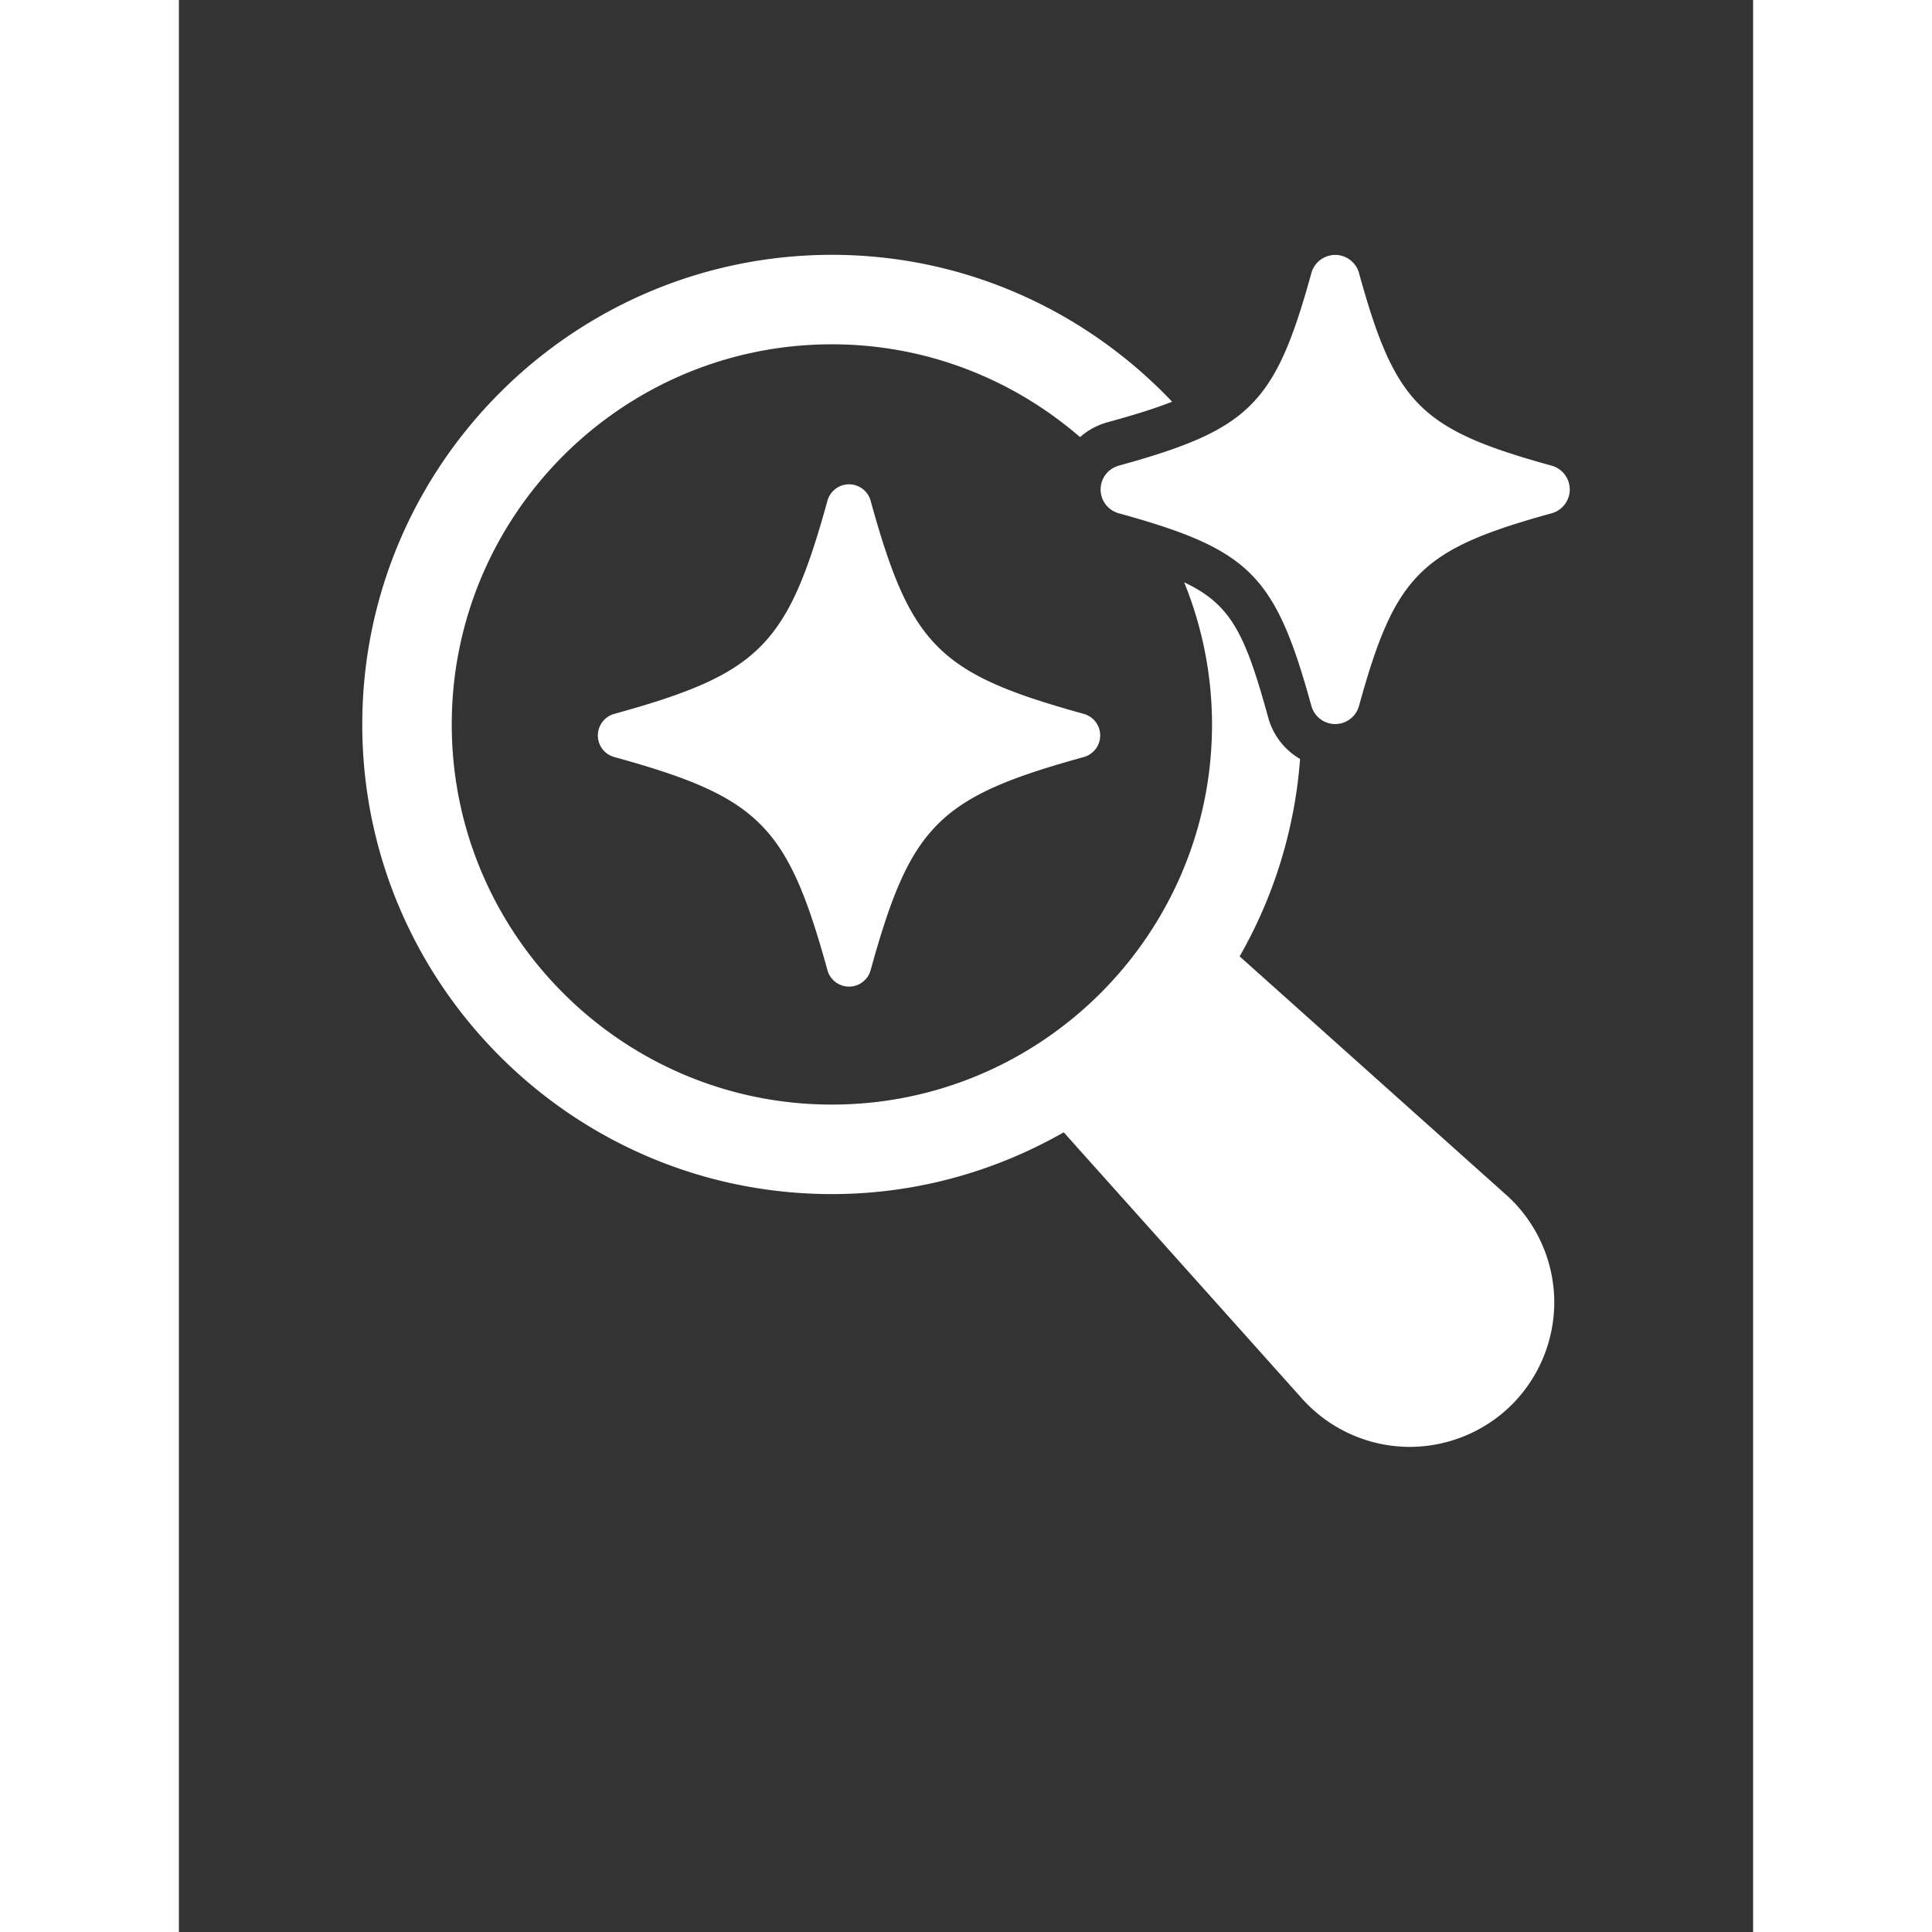<svg xmlns="http://www.w3.org/2000/svg" width="16" height="16" viewBox="-5 -10 110 135"><rect x="-5" y="-10" width="110" height="135" fill="#333333" stroke="none"/><path fill="white" d="m87.742 73.488-18.621-16.66a32.672 32.672 0 0 0 4.223-13.793 4.82 4.82 0 0 1-2.223-2.883c-1.59-5.762-2.543-7.898-5.875-9.46a26.413 26.413 0 0 1 1.945 9.929c0 14.648-11.914 26.562-26.562 26.562-14.648 0-26.562-11.914-26.562-26.562 0-14.648 11.914-26.562 26.562-26.562 6.63 0 12.684 2.457 17.34 6.484a4.808 4.808 0 0 1 1.871-1.023c1.875-.516 3.352-.969 4.563-1.45C58.419 11.767 49.985 7.806 40.63 7.806c-18.098.008-32.816 14.727-32.816 32.82s14.719 32.812 32.812 32.812c5.894 0 11.418-1.586 16.203-4.317l16.66 18.617a10.12 10.12 0 0 0 7.242 3.36c.094.004.184.004.277.004a10.14 10.14 0 0 0 7.141-2.957 10.145 10.145 0 0 0 2.953-7.418 10.127 10.127 0 0 0-3.36-7.242z"/><path fill="white" d="M90.922 22.539c-9.168-2.531-10.93-4.293-13.461-13.461a1.726 1.726 0 0 0-3.328.004c-2.531 9.164-4.29 10.926-13.461 13.457a1.726 1.726 0 0 0 .004 3.328c9.168 2.531 10.93 4.29 13.457 13.457a1.726 1.726 0 0 0 3.328.004c2.531-9.168 4.293-10.93 13.457-13.461a1.726 1.726 0 0 0 .004-3.328zM58.23 39.883c-10.145-2.8-12.094-4.75-14.895-14.895a1.565 1.565 0 0 0-3.016 0c-2.8 10.145-4.75 12.094-14.895 14.895a1.564 1.564 0 0 0 0 3.016c10.145 2.8 12.094 4.75 14.895 14.895a1.565 1.565 0 0 0 3.016 0c2.8-10.145 4.75-12.094 14.895-14.895a1.565 1.565 0 0 0 0-3.016z"/></svg>